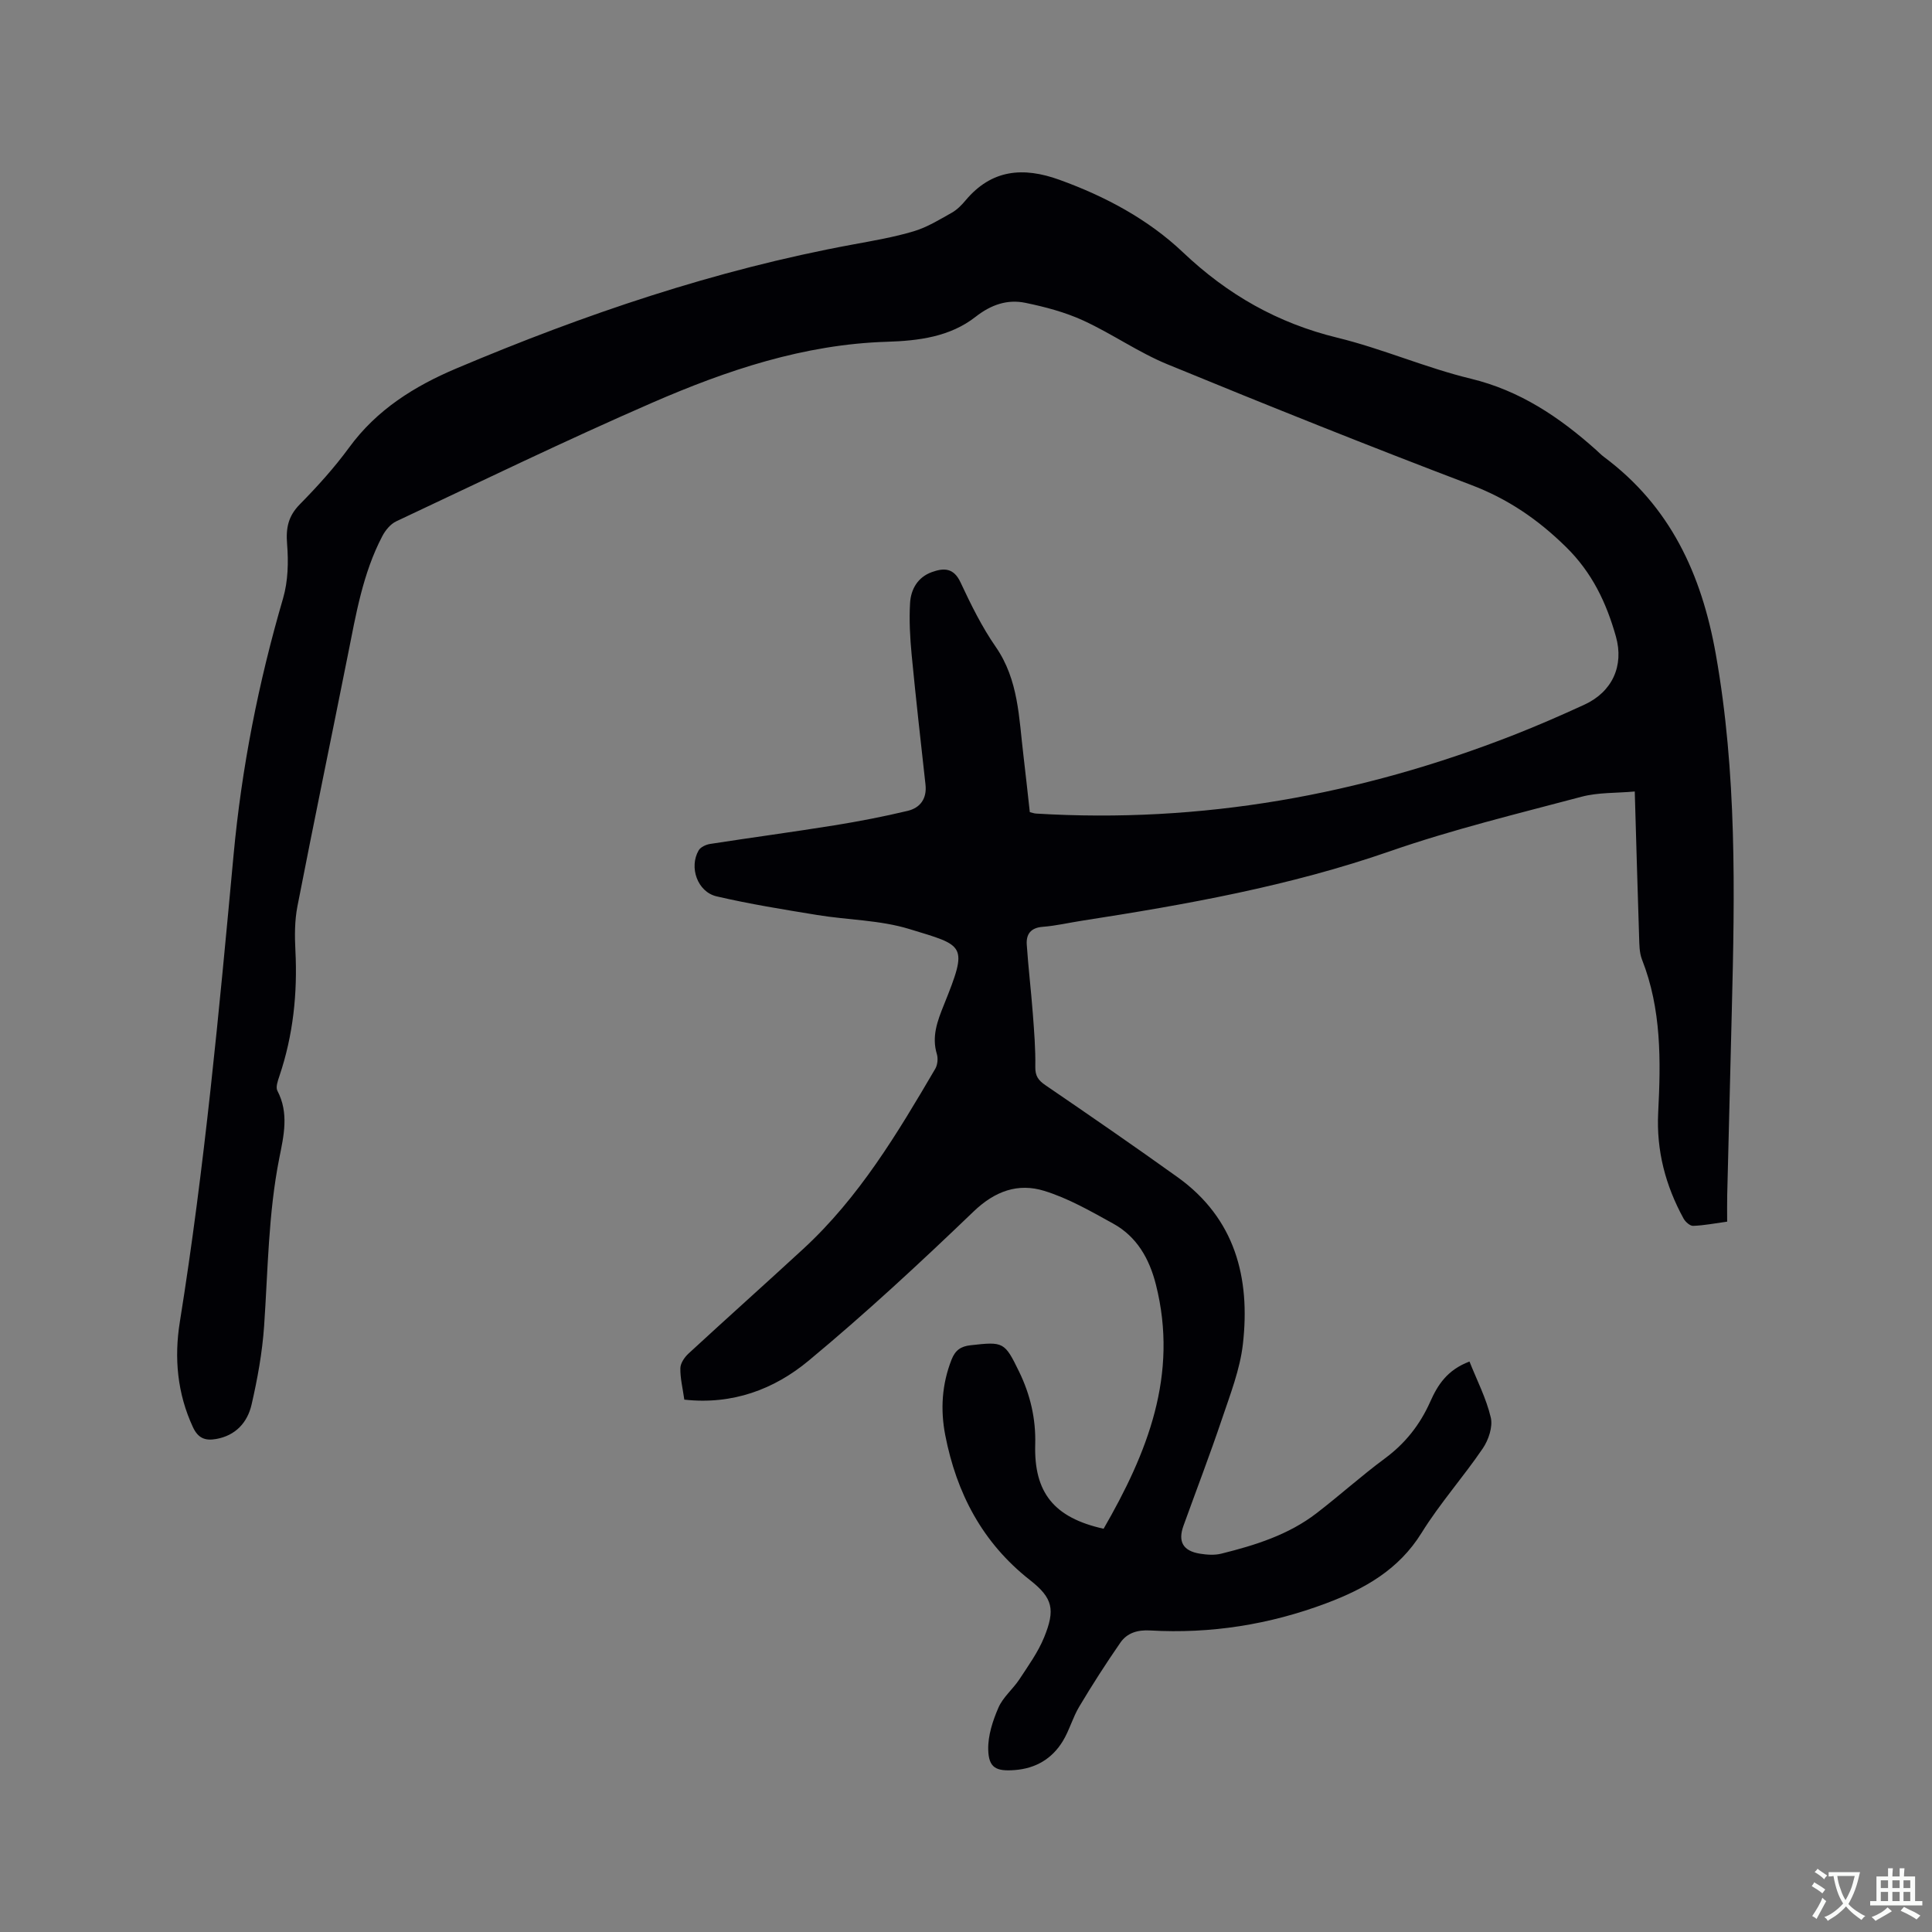<svg enable-background="new 0 0 400 400" viewBox="0 0 400 400" xmlns="http://www.w3.org/2000/svg"><rect x="0" y="0" width="400" height="400" fill="#808080" stroke="none"/><path d="m141.68 289.78c-.33-2.35-.86-4.44-.82-6.51.02-1.04.87-2.28 1.71-3.05 7.87-7.26 15.86-14.39 23.74-21.65 11.55-10.64 19.5-23.94 27.33-37.3.47-.81.6-2.11.33-3.02-1.11-3.65.11-6.86 1.43-10.14 5.1-12.66 4.39-12.24-7.15-15.77-6.08-1.86-12.71-1.86-19.06-2.9-6.97-1.14-13.96-2.26-20.83-3.86-3.97-.93-5.74-6.03-3.71-9.52.4-.68 1.51-1.2 2.37-1.33 8.56-1.33 17.15-2.47 25.7-3.85 5.1-.82 10.18-1.8 15.2-3 2.63-.63 4.02-2.56 3.69-5.47-.99-8.93-2-17.87-2.86-26.82-.34-3.56-.54-7.18-.33-10.74.17-2.84 1.57-5.34 4.5-6.4 2.47-.89 4.52-.93 5.94 2.11 2.15 4.6 4.42 9.22 7.3 13.37 4.75 6.87 4.79 14.74 5.73 22.46.47 3.89.87 7.78 1.32 11.75.5.12.89.28 1.29.3 34.21 2.08 67.12-3.82 98.93-16.28 4.92-1.93 9.78-4.05 14.59-6.26 5.76-2.64 8.26-8.03 6.53-14.14-1.97-6.97-4.91-13.21-10.35-18.54-5.8-5.69-12.01-9.93-19.62-12.82-21.08-8.01-42.01-16.4-62.86-24.97-6.04-2.48-11.49-6.34-17.44-9.07-3.77-1.73-7.9-2.82-11.97-3.66-3.75-.78-7.13.39-10.31 2.88-5.32 4.18-11.9 4.98-18.37 5.18-17.19.53-33.13 5.89-48.6 12.62-17.85 7.77-35.38 16.27-53 24.56-1.19.56-2.25 1.86-2.88 3.07-4.04 7.71-5.45 16.19-7.13 24.6-3.46 17.34-7.06 34.66-10.44 52.02-.58 2.97-.58 6.12-.42 9.17.45 8.87-.46 17.53-3.31 25.98-.33.98-.81 2.31-.42 3.05 2.44 4.64 1.31 9.36.39 13.97-2.28 11.5-2.34 23.16-3.14 34.77-.38 5.46-1.37 10.92-2.6 16.26-.85 3.65-3.26 6.38-7.33 7.1-2.27.4-3.73-.15-4.8-2.44-3.26-7-3.91-14.38-2.72-21.78 5.14-32.05 8.13-64.34 11.12-96.62 1.68-18.14 5.16-35.78 10.26-53.22 1.03-3.54 1.13-7.51.83-11.22-.27-3.32.22-5.78 2.63-8.23 3.64-3.7 7.15-7.58 10.21-11.76 5.72-7.84 13.54-12.72 22.21-16.38 26.49-11.2 53.61-20.41 81.98-25.64 4.27-.79 8.58-1.52 12.72-2.76 2.76-.82 5.32-2.41 7.87-3.84 1.08-.61 2.03-1.57 2.84-2.54 5.39-6.44 11.94-6.99 19.43-4.28 9.5 3.43 18.38 8.18 25.6 15.03 9.25 8.77 19.59 14.65 31.96 17.67 9.34 2.28 18.27 6.22 27.61 8.48 10.19 2.46 18.34 7.96 25.92 14.72.55.49 1.07 1.04 1.66 1.48 13.72 10.22 20.2 24.22 23.16 40.85 4.36 24.55 3.94 49.17 3.31 73.87-.32 12.72-.64 25.44-.95 38.16-.04 1.69-.01 3.37-.01 5.45-2.51.34-4.77.79-7.04.87-.66.03-1.61-.83-1.99-1.52-3.74-6.83-5.65-14.07-5.25-21.94.55-10.71.69-21.41-3.35-31.67-.56-1.43-.55-3.12-.6-4.7-.32-9.74-.59-19.48-.9-30.1-3.83.35-7.58.17-11.03 1.09-13.29 3.53-26.71 6.78-39.68 11.29-20.75 7.21-42.16 11.03-63.72 14.37-2.72.42-5.42 1.06-8.16 1.27-2.48.19-3.44 1.54-3.29 3.69.32 4.75.89 9.47 1.25 14.22.28 3.69.58 7.4.52 11.09-.03 1.87.61 2.77 2.07 3.77 9.18 6.27 18.34 12.58 27.37 19.05 11.93 8.55 15.1 20.83 13.54 34.56-.6 5.27-2.62 10.41-4.33 15.5-2.5 7.42-5.31 14.74-7.97 22.11-1.19 3.29-.11 5.22 3.39 5.79 1.44.23 3.03.35 4.43 0 7.01-1.74 13.9-3.89 19.72-8.37 4.79-3.68 9.29-7.75 14.15-11.34 4.22-3.12 7.27-6.98 9.39-11.74 1.52-3.41 3.46-6.57 8.13-8.33 1.53 3.86 3.47 7.6 4.41 11.59.45 1.92-.46 4.64-1.65 6.39-4.05 5.96-8.9 11.4-12.68 17.5-4.73 7.62-11.77 11.58-19.73 14.57-11.77 4.42-23.93 6.35-36.47 5.63-2.57-.15-4.75.49-6.15 2.51-2.99 4.32-5.83 8.74-8.52 13.25-1.35 2.25-2.04 4.9-3.4 7.14-2.22 3.65-5.59 5.66-9.93 6-3.87.3-5.43-.43-5.52-4.24-.07-2.89.94-5.98 2.12-8.69.94-2.17 2.99-3.82 4.33-5.85 1.85-2.82 3.87-5.62 5.13-8.71 2.32-5.71 1.83-8.1-2.92-11.83-9.87-7.74-15.22-18-17.56-30.03-1.02-5.28-.7-10.52 1.31-15.63.77-1.95 1.92-2.75 3.94-2.97 6.81-.77 7.04-.71 10.05 5.48 2.31 4.75 3.48 9.75 3.33 15.05-.28 9.95 3.86 15.18 14.16 17.46 9.03-15.65 15.57-31.85 10.82-50.58-1.36-5.36-3.95-9.91-8.86-12.61-4.6-2.54-9.27-5.23-14.24-6.76-5.42-1.68-10.22.02-14.65 4.28-11.07 10.63-22.35 21.09-34.16 30.89-7.1 5.9-15.73 9.16-25.72 8.05z" fill="#010105"/><g fill="#fafbfa"><path d="m377.9 391.2c-.2.3-.4.5-.6.8-.7-.6-1.4-1-2.2-1.5.2-.3.4-.5.5-.8.6.4 1.4.8 2.3 1.5zm-1.8 6.1c-.2-.2-.5-.4-.9-.6.4-.6.8-1.2 1.2-1.9s.7-1.3.9-1.9c.3.3.5.5.8.7-.7 1.3-1.4 2.6-2 3.7zm2.2-9c-.3.3-.5.5-.6.8-.6-.6-1.3-1.1-2-1.5.3-.3.5-.5.6-.7.6.5 1.3.9 2 1.4zm.3.2v-.9h2 4.5c-.3 1.3-.6 2.5-1 3.6s-.9 2.1-1.4 3c.4.5 1 1 1.6 1.4s1.2.8 1.9 1.1c-.3.2-.5.4-.8.8-.4-.3-1-.7-1.6-1.2s-1.2-1.1-1.6-1.6c-.5.6-1.1 1.1-1.7 1.6s-1.4.9-2.1 1.4c-.1-.3-.3-.5-.7-.8.6-.2 1.2-.5 1.9-1s1.4-1.1 2-1.8c-.5-.8-.9-1.6-1.2-2.5s-.6-2-.8-3.2c-.4.1-.7.1-1 .1zm2.5 2.7c.3 1 .7 1.7 1 2.2.3-.5.6-1.1 1-2s.6-1.9.9-3h-3.2-.4c.1.9.3 1.8.7 2.8z"/><path d="m396.5 388.5v1.5 3.6h1.5v.9c-.4 0-1 0-1.7 0h-7.9c-.5 0-.9 0-1.2 0v-.9h1.3v-3.5c0-.7 0-1.2 0-1.6h2.4c0-.8 0-1.4 0-1.7h1c0 .3-.1.8-.1 1.7h1.5c0-.8 0-1.4 0-1.7h1c0 .3-.1.9-.1 1.7zm-8.2 9.2c-.2-.3-.5-.5-.8-.8.8-.3 1.4-.6 1.9-.9s1-.7 1.4-1.1c.3.3.6.5.9.8-1.6 1-2.8 1.6-3.4 2zm2.6-6.8v-1.6h-1.5v1.6zm0 2.7v-1.9h-1.5v1.9zm2.4-2.7v-1.6h-1.5v1.6zm0 2.7v-1.9h-1.5v1.9zm.2 2 .7-.8c.4.2.9.5 1.6.8s1.3.7 1.8 1c-.3.3-.5.5-.8.8-.4-.3-1.5-1-3.3-1.8zm2-4.7v-1.6h-1.4v1.6zm0 2.7v-1.9h-1.4v1.9z"/></g></svg>